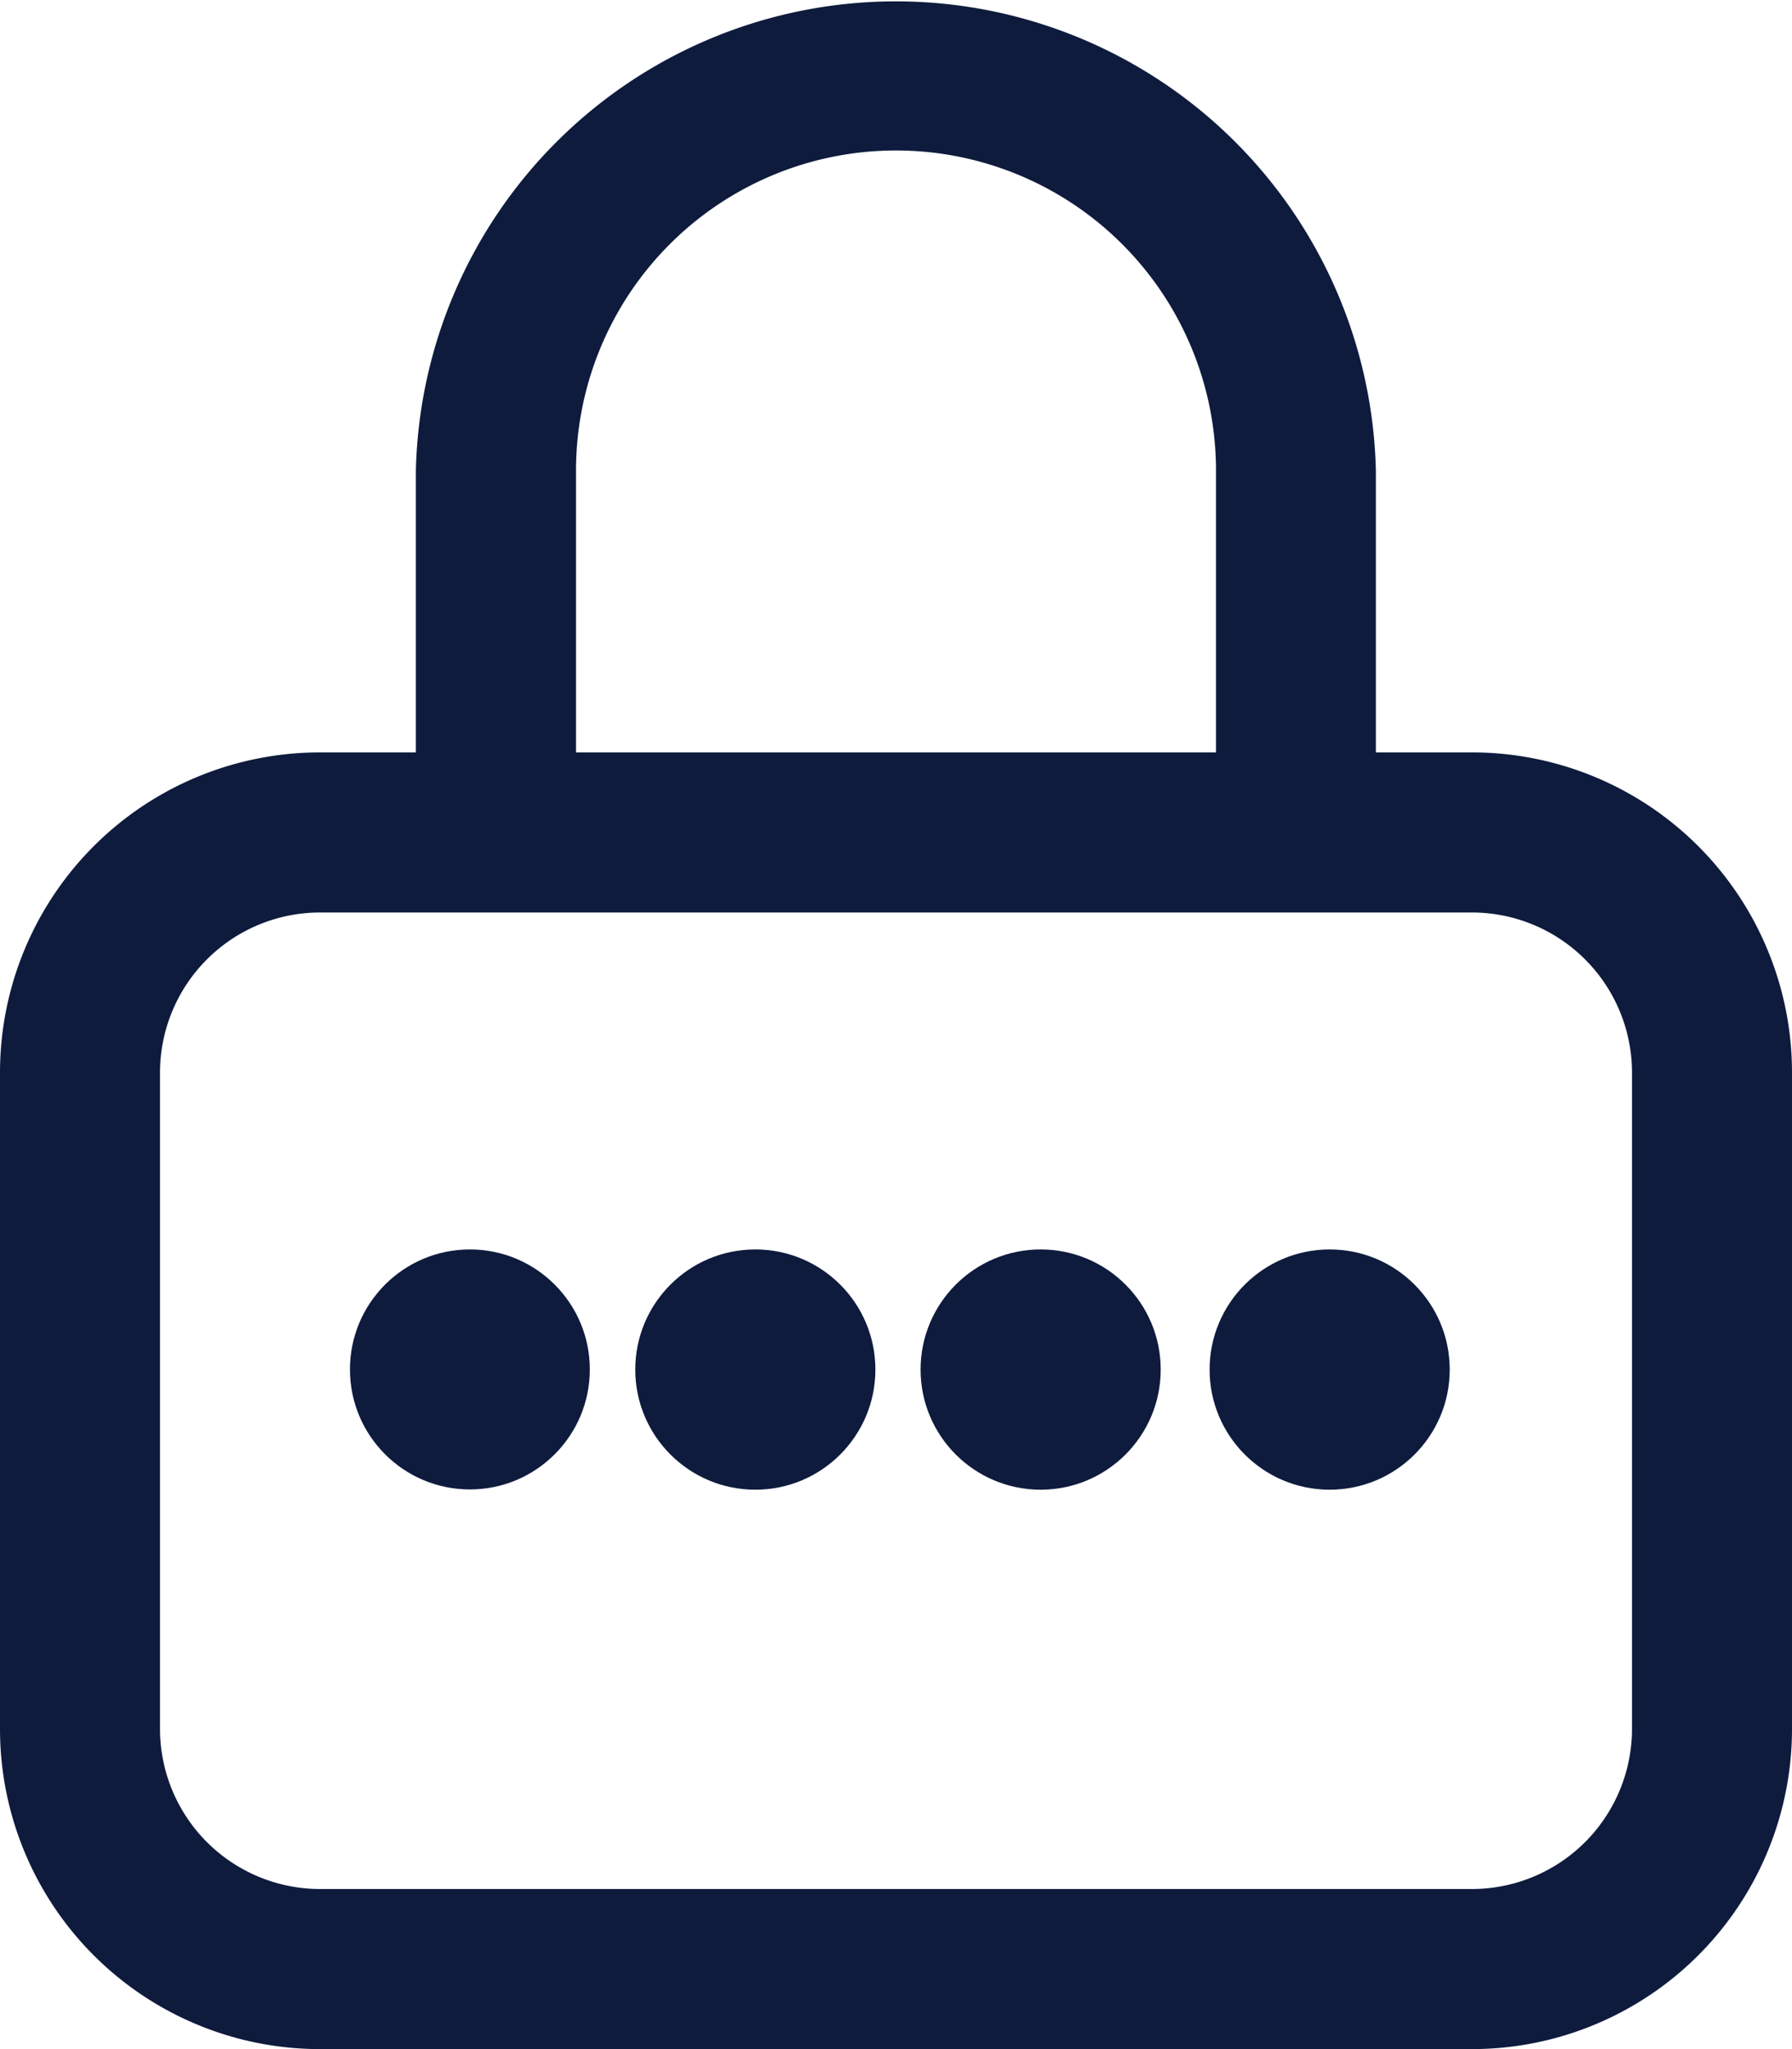 <svg id="Group_30" data-name="Group 30" xmlns="http://www.w3.org/2000/svg" width="14" height="16" viewBox="0 0 14 16">
  <g id="Group_29" data-name="Group 29">
    <g id="Group_28" data-name="Group 28">
      <circle id="Ellipse_1" data-name="Ellipse 1" cx="0.938" cy="0.938" r="0.938" transform="translate(9.45 9.756)" fill="#0e1b3d"/>
      <path id="Path_2063" data-name="Path 2063" d="M258.875,258.125a.625.625,0,0,0,.625-.625v-5.125a2.5,2.5,0,0,0-2.5-2.5h-.751v-2.2a3.751,3.751,0,0,0-7.5,0v2.2H248a2.5,2.5,0,0,0-2.5,2.5V257.5A2.5,2.5,0,0,0,248,260h9a2.5,2.5,0,0,0,2.5-2.5.625.625,0,0,0-1.25,0,1.251,1.251,0,0,1-1.25,1.25h-9a1.251,1.251,0,0,1-1.25-1.25v-5.125a1.251,1.251,0,0,1,1.25-1.25h9a1.251,1.251,0,0,1,1.25,1.25V257.5A.625.625,0,0,0,258.875,258.125ZM255,249.875h-5v-2.2a2.5,2.5,0,0,1,5,0Z" transform="translate(-245.5 -244)" fill="#0e1b3d"/>
      <circle id="Ellipse_2" data-name="Ellipse 2" cx="0.938" cy="0.938" r="0.938" transform="translate(4.963 9.756)" fill="#0e1b3d"/>
      <circle id="Ellipse_3" data-name="Ellipse 3" cx="0.937" cy="0.937" r="0.937" transform="translate(2.734 9.756)" fill="#0e1b3d"/>
      <circle id="Ellipse_4" data-name="Ellipse 4" cx="0.938" cy="0.938" r="0.938" transform="translate(7.192 9.756)" fill="#0e1b3d"/>
    </g>
  </g>
</svg>
